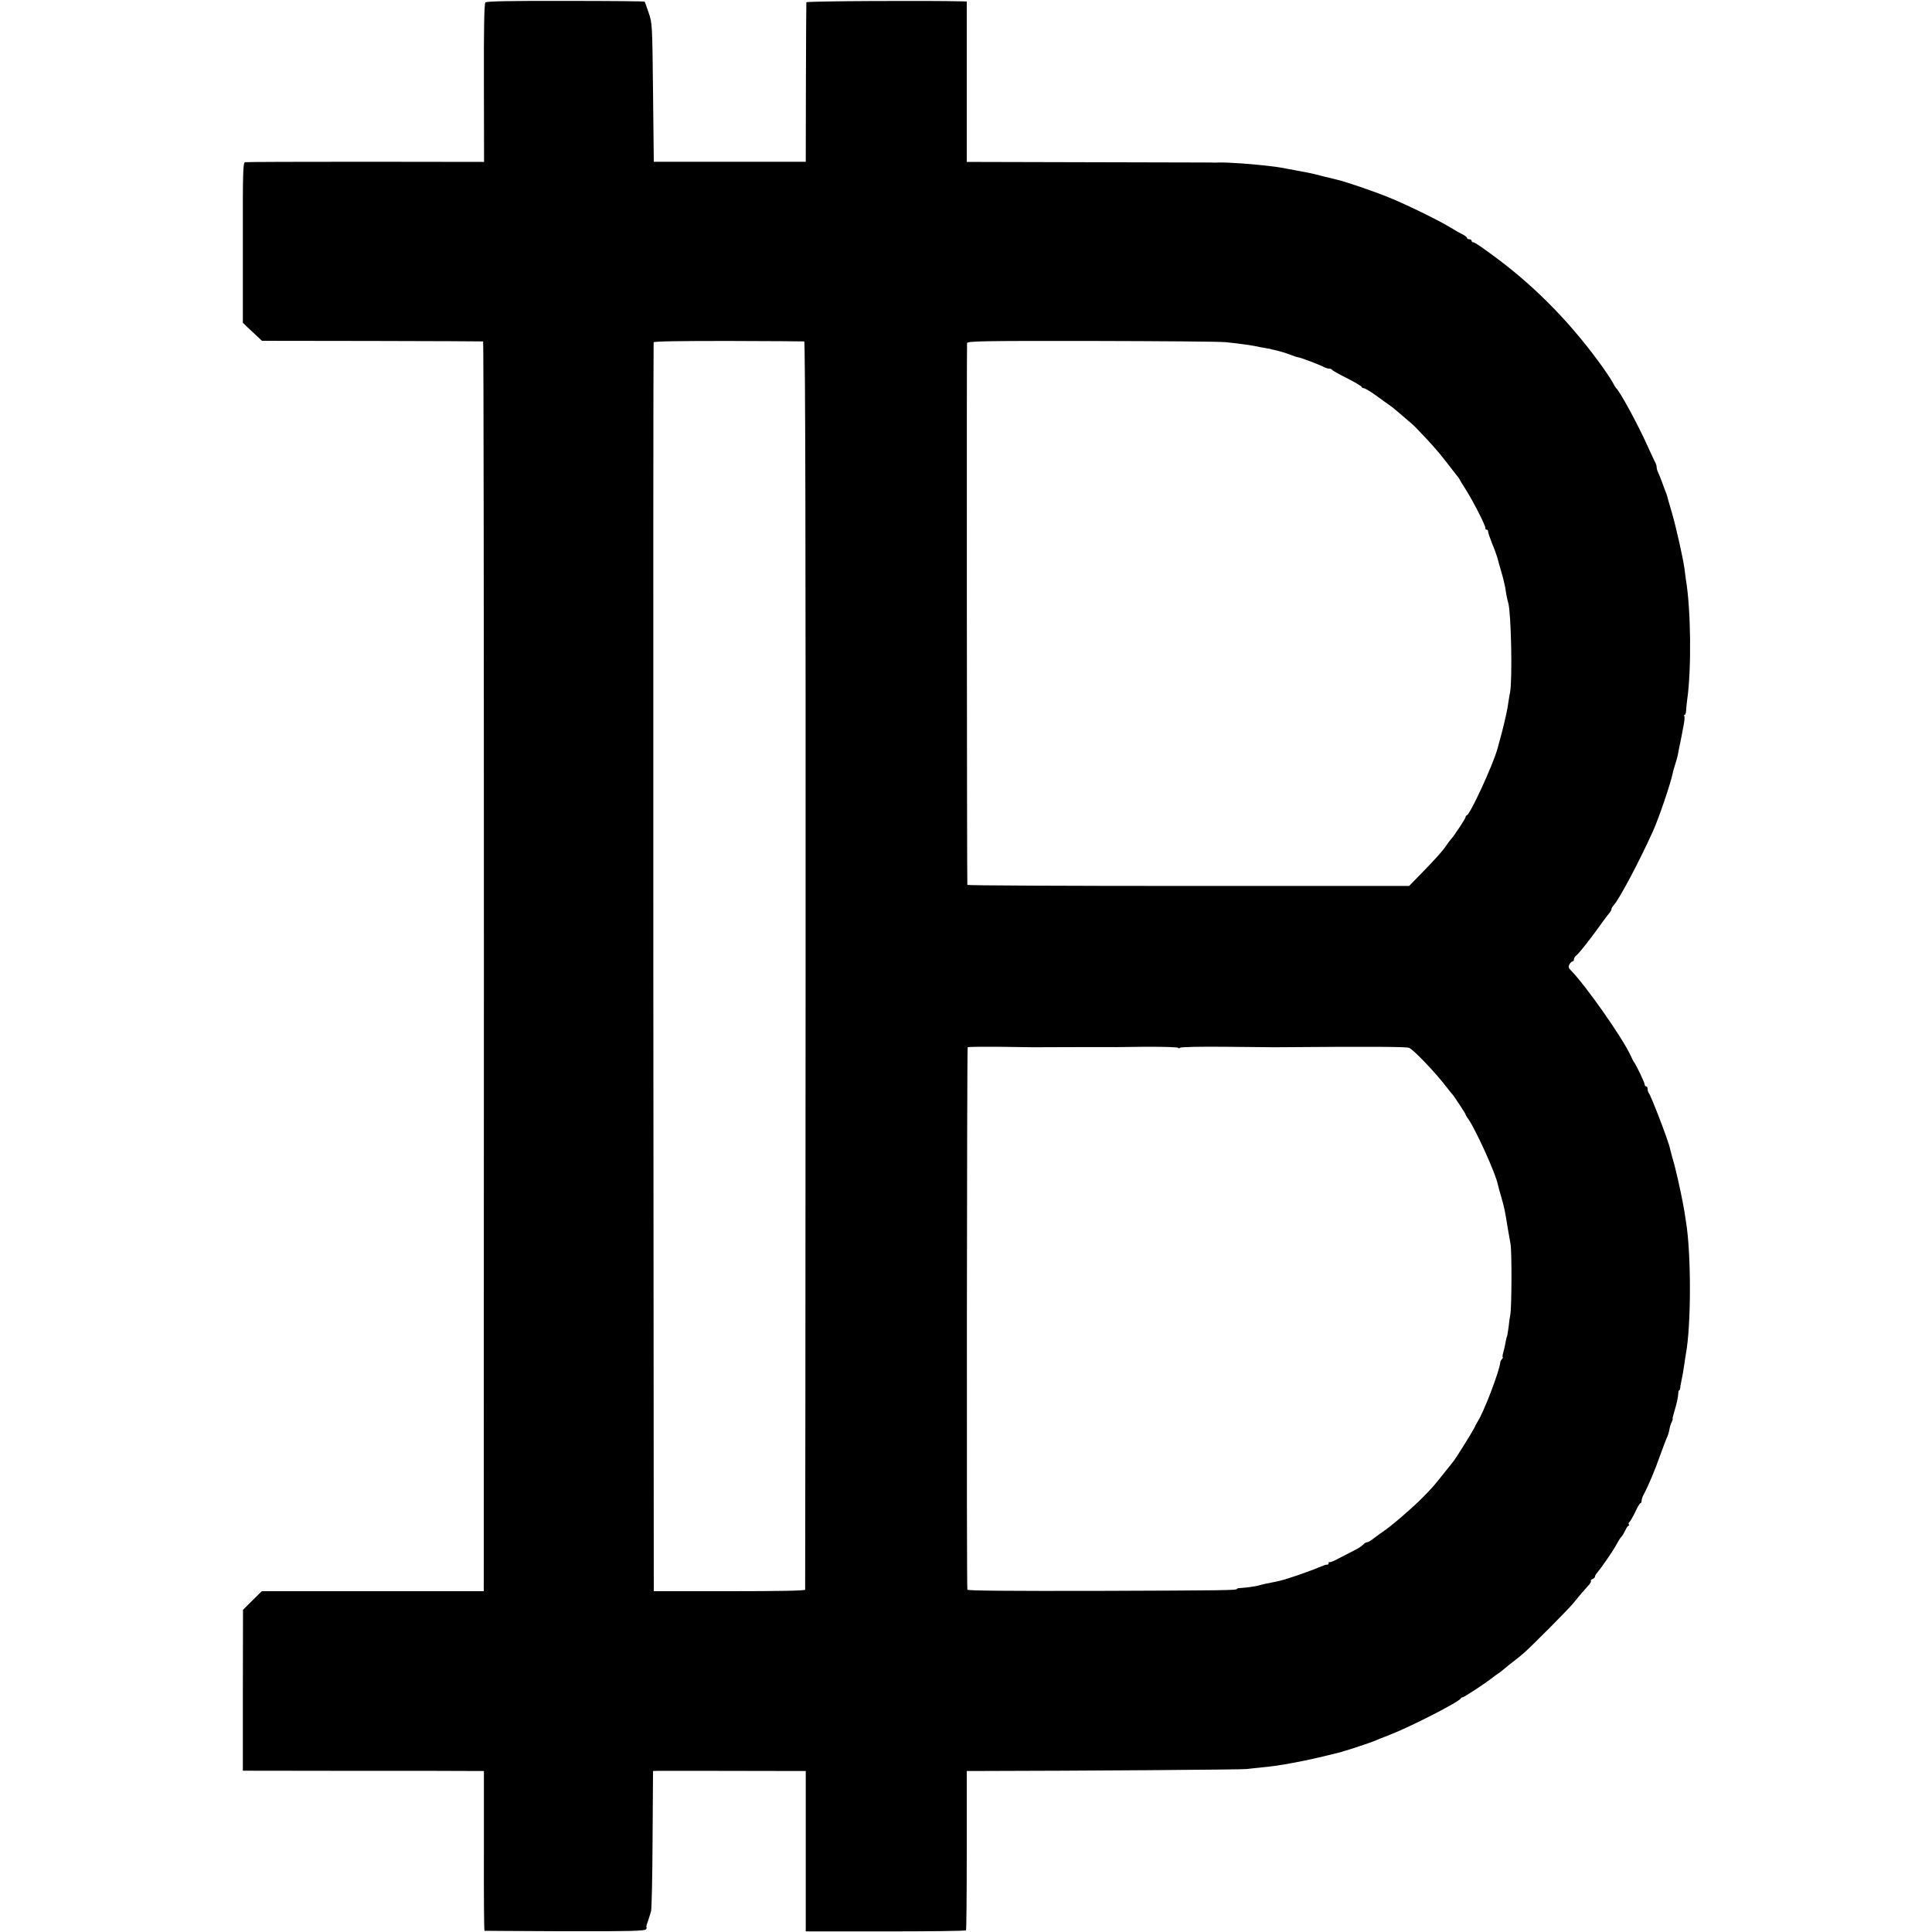 <?xml version="1.0" standalone="no"?>
<!DOCTYPE svg PUBLIC "-//W3C//DTD SVG 20010904//EN"
 "http://www.w3.org/TR/2001/REC-SVG-20010904/DTD/svg10.dtd">
<svg version="1.0" xmlns="http://www.w3.org/2000/svg"
 width="1284pt" height="1284pt" viewBox="0 0 1284 1284"
 preserveAspectRatio="xMidYMid meet">
<g transform="translate(0,1284) scale(0.1,-0.1)"
fill="#000000" stroke="none">
<path d="M3226 12824 c-8 -7 -11 -174 -10 -535 l1 -525 -786 1 c-432 0 -793
-1 -802 -3 -14 -3 -16 -58 -15 -535 l0 -532 31 -30 c17 -16 46 -43 64 -60 l32
-30 732 -1 c403 -1 735 -2 738 -3 3 -1 5 -1870 5 -4153 l-1 -4153 -738 0 -737
0 -63 -62 -62 -62 -1 -535 0 -534 745 -1 c410 0 771 0 802 -1 l55 0 0 -530
c-1 -291 1 -531 4 -532 3 0 243 -2 533 -3 423 -1 530 2 539 12 6 7 8 13 5 13
-4 0 0 19 9 41 8 23 17 54 21 68 4 14 9 230 10 479 l3 452 28 1 c29 0 757 0
902 -1 l85 0 0 -533 0 -533 530 0 c291 0 532 3 535 7 3 4 5 244 5 533 l0 526
60 0 c689 1 1770 9 1800 13 22 3 72 8 110 12 39 3 108 13 155 21 47 9 96 18
110 21 14 2 75 16 135 30 61 15 113 28 118 29 4 1 9 3 12 4 3 1 8 3 13 4 21 5
180 58 197 66 11 5 56 23 100 40 138 53 463 220 473 242 2 5 8 8 13 8 9 0 146
90 190 124 14 12 36 28 49 36 12 8 28 21 36 28 7 7 35 29 61 49 26 20 61 48
76 62 69 63 295 291 322 325 31 39 71 86 104 122 11 12 17 25 14 28 -3 3 2 8
11 12 9 3 16 10 16 15 0 6 5 15 11 22 31 37 102 139 126 182 15 28 32 56 39
62 7 7 18 26 26 43 7 16 17 30 21 30 5 0 6 4 2 9 -3 5 -1 12 4 15 5 4 22 33
38 66 15 33 31 60 35 60 5 0 8 7 8 16 0 9 6 28 14 42 31 57 75 162 110 262 21
58 42 113 47 122 4 9 11 31 14 49 3 17 10 40 16 50 5 11 8 19 5 19 -2 0 3 21
11 48 16 51 26 97 27 125 0 9 3 17 6 17 3 0 6 8 7 18 0 9 4 28 7 42 6 26 12
59 21 120 2 19 7 46 9 60 36 191 36 669 1 880 -2 14 -7 43 -10 65 -8 54 -42
217 -60 285 -8 32 -9 37 -23 85 -6 22 -12 45 -13 50 -6 40 -125 351 -141 370
-4 5 -8 17 -8 27 0 10 -4 18 -10 18 -5 0 -10 6 -10 14 0 12 -59 135 -70 146
-3 3 -13 23 -23 45 -55 120 -303 472 -399 568 -14 14 -16 22 -8 37 6 11 15 20
20 20 6 0 10 6 10 14 0 8 8 21 18 28 17 12 106 126 177 227 17 23 36 48 43 56
6 7 12 18 12 24 0 5 6 16 13 23 36 37 170 289 262 493 38 83 116 312 131 383
2 13 11 42 18 65 8 23 17 58 20 77 3 19 9 46 12 60 3 14 7 34 9 45 2 11 8 44
14 74 6 29 8 57 5 62 -3 5 -2 9 3 9 4 0 8 12 9 28 0 15 4 47 7 72 29 202 25
602 -9 800 -2 14 -6 45 -9 70 -9 68 -53 264 -81 363 -14 49 -27 94 -29 100 -1
7 -5 21 -9 32 -5 11 -17 45 -28 75 -11 30 -24 63 -29 72 -5 10 -9 25 -9 33 0
8 -4 23 -10 33 -5 9 -28 58 -50 107 -67 149 -185 365 -209 385 -3 3 -15 22
-26 43 -11 21 -55 86 -99 145 -204 276 -442 513 -711 707 -78 57 -106 75 -115
75 -5 0 -10 5 -10 10 0 6 -7 10 -15 10 -8 0 -15 4 -15 8 0 5 -12 15 -27 23
-16 7 -56 30 -90 51 -81 49 -308 159 -408 198 -117 47 -296 107 -340 116 -5 1
-46 11 -90 22 -44 12 -91 23 -105 25 -14 3 -54 10 -90 17 -95 18 -101 19 -150
25 -120 15 -291 27 -350 25 -19 -1 -42 -1 -50 0 -8 0 -377 1 -820 2 l-805 2 0
533 0 533 -25 1 c-224 6 -1040 2 -1041 -6 -1 -5 -2 -246 -3 -535 l-1 -525
-505 0 -505 0 -5 460 c-5 452 -5 461 -29 530 -13 39 -25 72 -27 74 -2 3 -239
5 -526 5 -359 1 -525 -2 -532 -10z m2119 -2253 c7 -1 10 -1387 9 -4143 -1
-2279 -2 -4148 -3 -4153 -1 -7 -172 -10 -503 -10 l-503 0 -3 4145 c-1 2280 0
4150 2 4155 2 7 176 9 497 9 272 -1 499 -2 504 -3z m2800 -5 c100 -10 183 -22
230 -33 17 -3 39 -7 50 -9 11 -1 20 -3 20 -4 0 -1 9 -3 20 -5 29 -5 97 -26
120 -36 11 -5 31 -12 45 -14 24 -5 138 -48 172 -66 10 -5 24 -9 32 -9 8 0 16
-3 18 -7 2 -5 47 -30 101 -57 53 -27 97 -53 97 -58 0 -4 6 -8 14 -8 7 0 43
-21 79 -47 36 -27 76 -55 88 -63 12 -8 39 -29 58 -46 20 -17 51 -44 70 -60 19
-16 39 -34 45 -40 100 -103 153 -163 204 -229 34 -44 67 -87 75 -96 7 -8 17
-22 20 -30 4 -8 15 -26 25 -41 56 -85 149 -266 144 -280 -1 -5 3 -8 8 -8 6 0
10 -6 10 -13 0 -8 12 -42 26 -78 15 -35 30 -77 35 -94 4 -16 16 -60 27 -96 11
-37 22 -84 26 -105 6 -45 13 -78 20 -102 19 -65 28 -504 12 -592 -4 -19 -11
-63 -16 -97 -8 -50 -33 -154 -54 -228 -1 -5 -8 -30 -15 -55 -31 -108 -179
-430 -202 -438 -5 -2 -9 -8 -9 -13 0 -9 -77 -126 -98 -148 -7 -8 -21 -26 -30
-40 -23 -35 -72 -90 -167 -187 l-80 -82 -1467 0 c-808 0 -1469 3 -1469 7 -3
16 -5 3588 -2 3601 4 13 104 15 831 14 455 -1 854 -4 887 -8z m-1275 -4686
c73 1 449 1 465 1 11 -1 127 0 258 2 130 1 237 -2 237 -7 0 -5 6 -4 13 1 7 5
143 8 312 6 165 -2 307 -3 315 -3 631 5 879 4 895 -4 32 -14 173 -163 245
-256 19 -25 37 -47 40 -50 10 -9 90 -131 90 -136 0 -3 8 -18 19 -32 49 -71
180 -358 195 -432 3 -14 14 -55 25 -91 19 -68 23 -85 41 -199 6 -36 15 -85 19
-109 9 -47 8 -429 -2 -471 -3 -14 -8 -49 -11 -79 -4 -29 -8 -56 -10 -60 -2 -3
-7 -22 -10 -41 -3 -19 -10 -50 -15 -67 -5 -18 -7 -33 -4 -33 3 0 1 -6 -5 -12
-6 -7 -11 -16 -11 -21 -5 -58 -109 -331 -152 -397 -5 -8 -15 -26 -21 -40 -18
-35 -122 -202 -141 -225 -9 -11 -37 -47 -64 -80 -74 -93 -74 -92 -149 -168
-67 -67 -202 -183 -254 -217 -12 -8 -38 -27 -58 -42 -19 -16 -40 -28 -47 -28
-7 0 -18 -7 -25 -15 -7 -9 -36 -27 -64 -41 -28 -14 -74 -38 -103 -53 -29 -16
-55 -26 -58 -23 -3 3 -5 0 -5 -6 0 -7 -3 -11 -7 -10 -5 0 -17 -2 -28 -7 -108
-44 -230 -86 -290 -101 -18 -4 -65 -14 -92 -19 -16 -3 -37 -9 -48 -12 -19 -6
-77 -14 -122 -17 -13 0 -23 -3 -23 -6 0 -9 -69 -10 -937 -13 -574 -1 -853 1
-854 8 -6 43 -3 3601 2 3605 4 3 101 4 216 3 114 -2 215 -3 223 -3z"/>
</g>
</svg>
